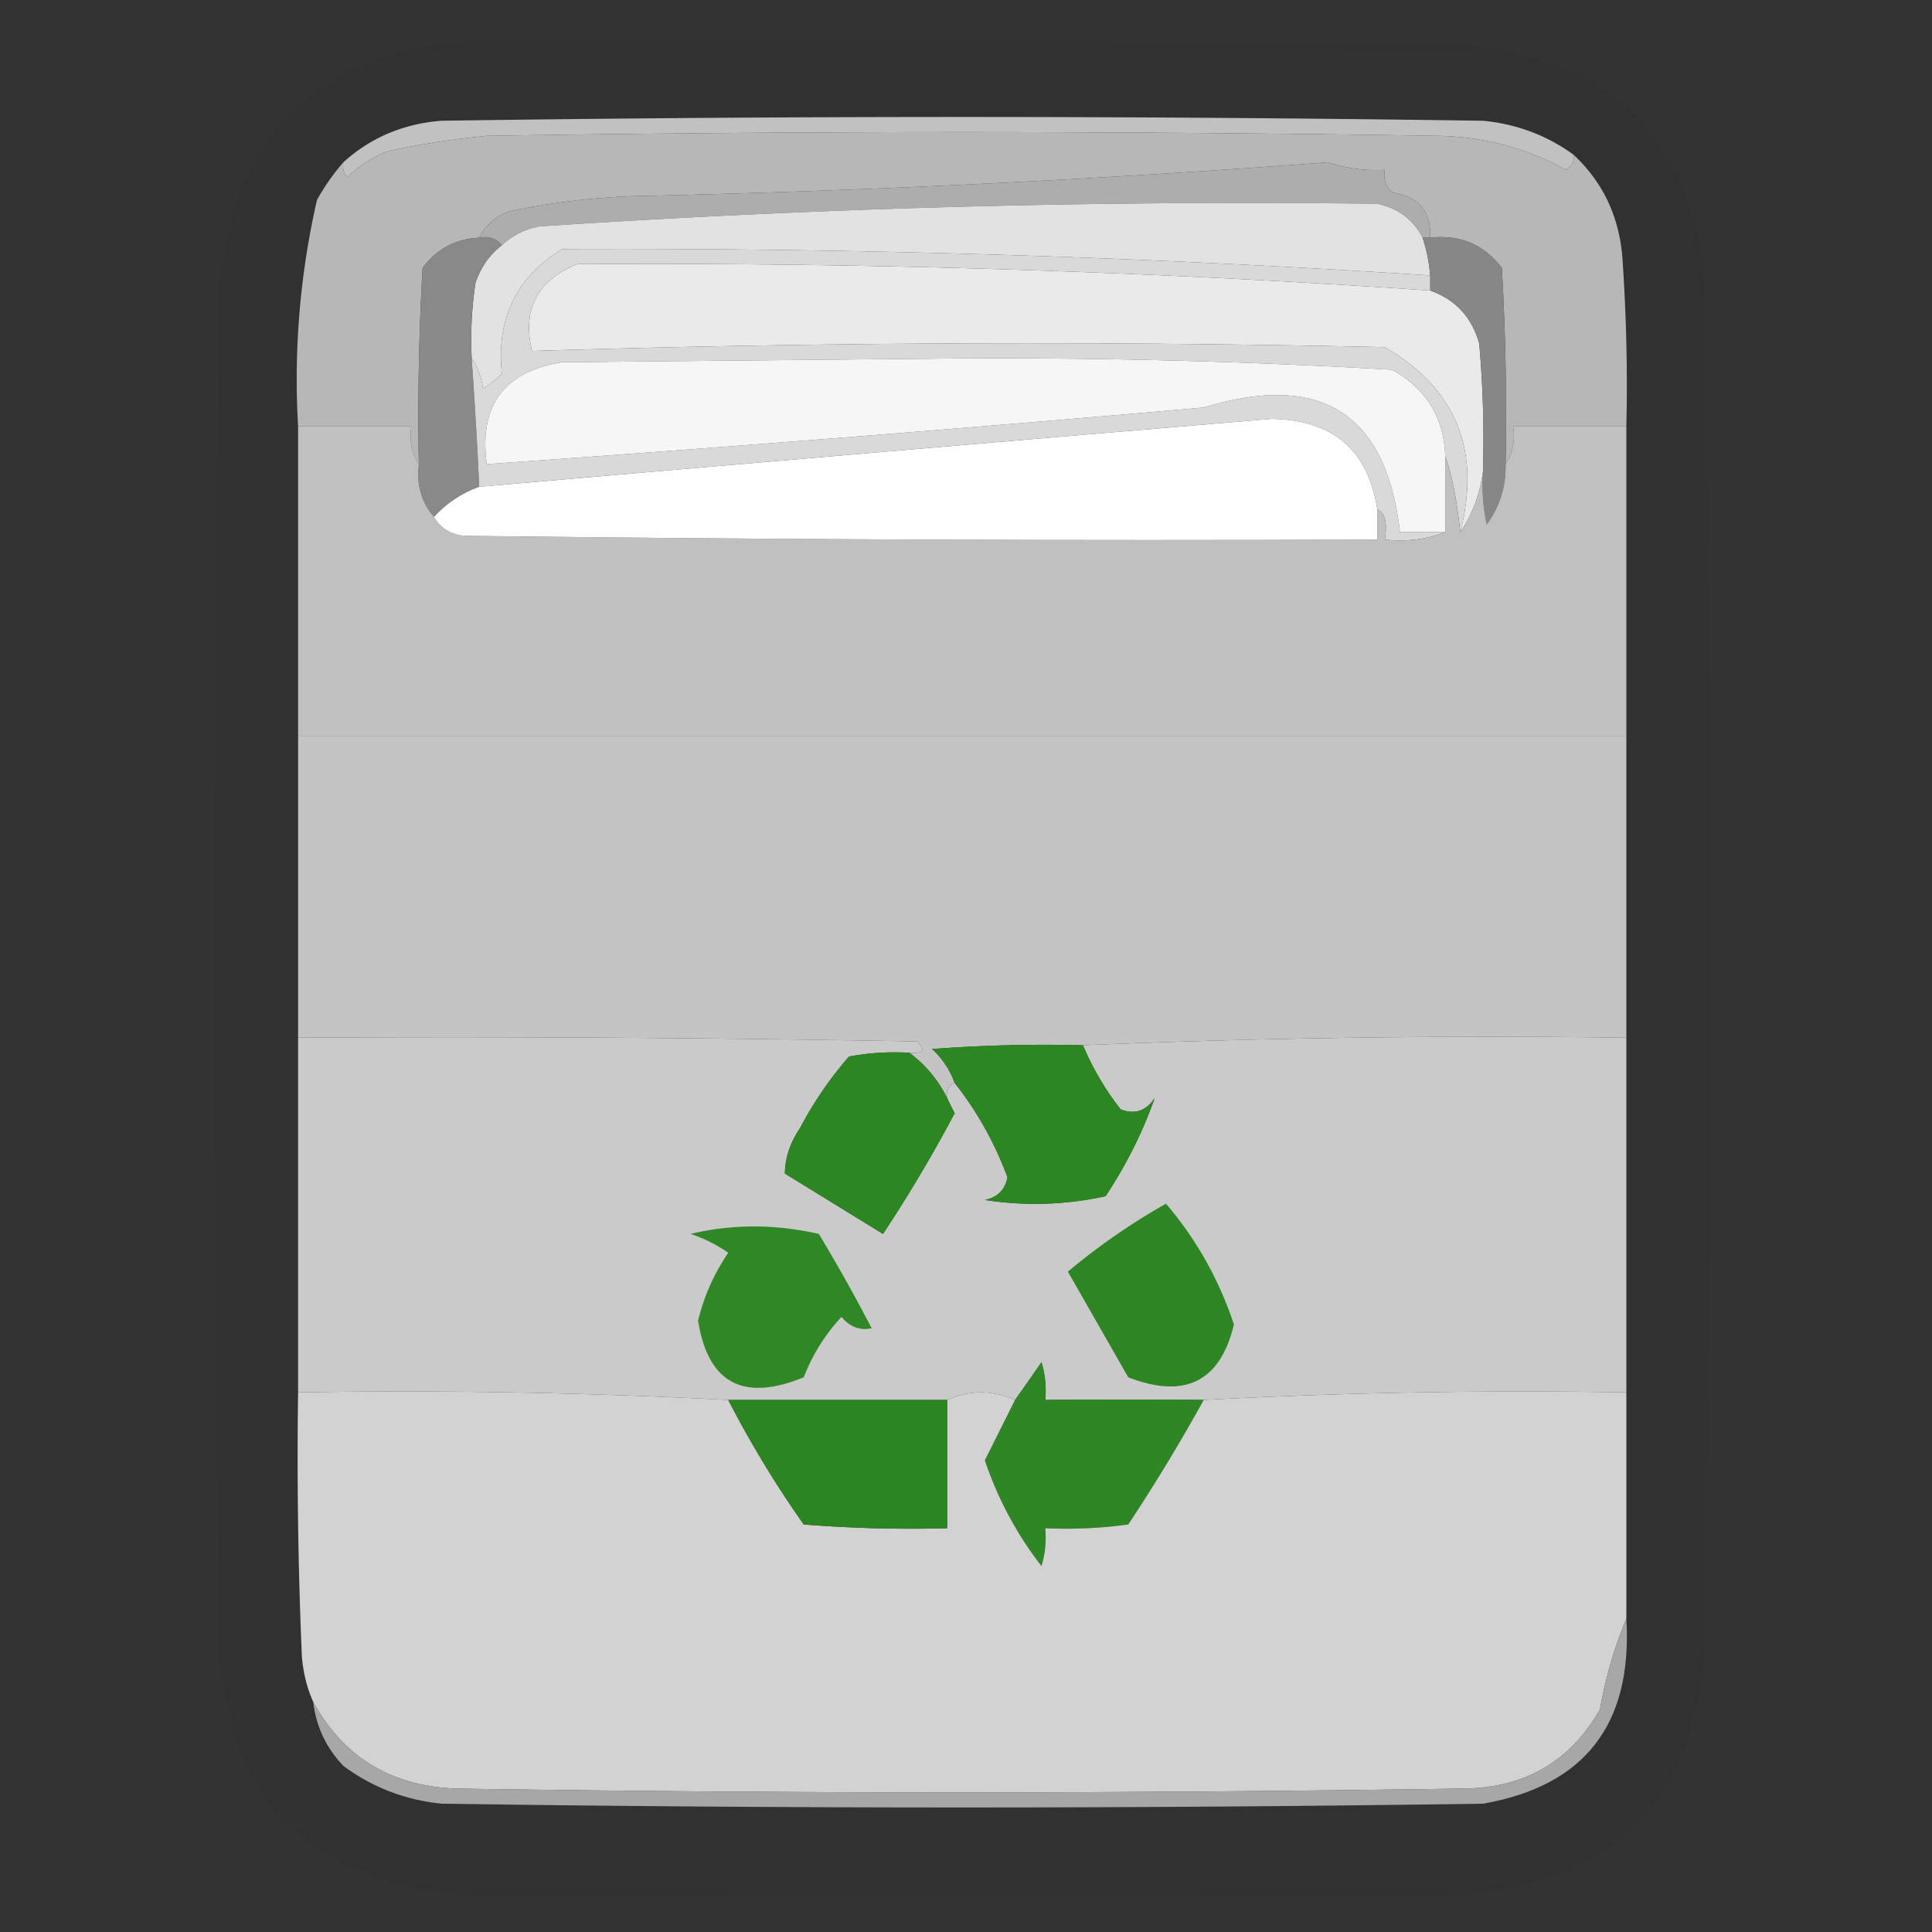 <svg xmlns="http://www.w3.org/2000/svg" width="256" height="256" style="shape-rendering:geometricPrecision;text-rendering:geometricPrecision;image-rendering:optimizeQuality;fill-rule:evenodd;clip-rule:evenodd"><rect width="100%" height="100%" fill="#333333" stroke="none"/><path style="opacity:.035" d="M62.5 5.5c43.335-.167 86.668 0 130 .5 21.158 1.158 32.325 12.325 33.5 33.5.667 59.333.667 118.667 0 178-1.171 21.171-12.337 32.337-33.5 33.5-43.333.667-86.667.667-130 0-20.698-1.032-31.865-11.865-33.5-32.5-.667-60-.667-120 0-180 1.81-20.644 12.976-31.644 33.5-33z"/><path style="opacity:.999" fill="#c1c1c1" d="M208.5 20.5c.131.876-.202 1.543-1 2-5.245-2.895-10.912-4.395-17-4.5-42-.667-84-.667-126 0a116.244 116.244 0 0 0-13 2 15.83 15.83 0 0 0-5.5 3.5 2.428 2.428 0 0 1-.5-2c3.611-3.268 7.945-5.101 13-5.5 46-.667 92-.667 138 0 4.462.43 8.462 1.93 12 4.5z"/><path style="opacity:.999" fill="#b7b7b7" d="M208.5 20.5c3.972 3.713 6.138 8.38 6.5 14 .5 7.326.666 14.66.5 22h-15c.284 1.915-.049 3.581-1 5 .166-8.673 0-17.34-.5-26-2.408-3.12-5.574-4.453-9.5-4 .163-3.44-1.504-5.44-5-6-.886-.825-1.219-1.825-1-3a19.524 19.524 0 0 1-7.5-1A1725.558 1725.558 0 0 1 83.5 26a97.758 97.758 0 0 0-16 2c-1.824.66-3.157 1.827-4 3.5-3.117.142-5.617 1.476-7.5 4-.5 8.66-.666 17.327-.5 26-.951-1.419-1.285-3.085-1-5h-15a106.455 106.455 0 0 1 2.5-30 28.917 28.917 0 0 1 3.5-5 2.428 2.428 0 0 0 .5 2 15.83 15.83 0 0 1 5.5-3.5 116.244 116.244 0 0 1 13-2c42-.667 84-.667 126 0 6.088.105 11.755 1.605 17 4.5.798-.457 1.131-1.124 1-2z"/><path style="opacity:1" fill="#adadad" d="M189.5 31.5h-1c-1.246-2.401-3.246-3.901-6-4.5-37.04-.461-74.04.539-111 3-1.952.366-3.618 1.2-5 2.5-.709-.904-1.709-1.237-3-1 .843-1.673 2.176-2.84 4-3.5a97.758 97.758 0 0 1 16-2c30.92-.675 61.753-2.175 92.5-4.5a19.524 19.524 0 0 0 7.5 1c-.219 1.175.114 2.175 1 3 3.496.56 5.163 2.56 5 6z"/><path style="opacity:1" fill="#e2e2e2" d="M188.5 31.5a20.691 20.691 0 0 1 1 5 1645.586 1645.586 0 0 0-115-3.5c-6.09 3.735-8.757 9.235-8 16.5a11.383 11.383 0 0 1-2.5 2c-.21-1.558-.71-2.892-1.5-4-.165-3.35.002-6.683.5-10 .697-2.084 1.864-3.751 3.5-5 1.382-1.3 3.048-2.134 5-2.5 36.96-2.461 73.96-3.461 111-3 2.754.599 4.754 2.099 6 4.5z"/><path style="opacity:1" fill="#898989" d="M63.5 31.5c1.291-.237 2.291.096 3 1-1.636 1.249-2.803 2.916-3.5 5a50.441 50.441 0 0 0-.5 10c.407 5.661.74 11.328 1 17-2.31.825-4.31 2.158-6 4-1.663-1.939-2.33-4.272-2-7-.166-8.673 0-17.34.5-26 1.883-2.524 4.383-3.858 7.5-4z"/><path style="opacity:1" fill="#eaeaea" d="M189.5 38.5c3.345 1.18 5.511 3.513 6.5 7a145.05 145.05 0 0 1 .5 17c-.402 2.977-1.402 5.643-3 8 2.772-10.824-.561-18.99-10-24.5a2142.13 2142.13 0 0 0-113 .5c-1.332-5.502.668-9.336 6-11.5 37.721-.246 75.387.92 113 3.5z"/><path style="opacity:1" fill="#878787" d="M188.5 31.5h1c3.926-.453 7.092.88 9.5 4 .5 8.66.666 17.327.5 26 .065 2.972-.769 5.638-2.5 8a24.935 24.935 0 0 1-.5-7 145.05 145.05 0 0 0-.5-17c-.989-3.487-3.155-5.82-6.5-7v-2a20.691 20.691 0 0 0-1-5z"/><path style="opacity:1" fill="#d9d9d9" d="M189.5 36.5v2a1507.048 1507.048 0 0 0-113-3.5c-5.332 2.164-7.332 5.998-6 11.5a2142.13 2142.13 0 0 1 113-.5c9.439 5.51 12.772 13.676 10 24.5-.511-4.582-1.178-7.916-2-10-.129-5.078-2.462-8.911-7-11.5a892.324 892.324 0 0 0-58-1.5l-52 .5c-7.717 1.22-11.05 5.72-10 13.5a5466.328 5466.328 0 0 0 95-7.5c15.531-4.755 24.197.745 26 16.5h6c-2.448.973-5.115 1.306-8 1 .354-2.267.021-3.6-1-4-1.205-7.862-5.871-11.862-14-12a36107.61 36107.61 0 0 0-105 9 656.397 656.397 0 0 0-1-17c.79 1.108 1.29 2.442 1.5 4a11.383 11.383 0 0 0 2.5-2c-.757-7.265 1.91-12.765 8-16.5 38.375-.174 76.708.993 115 3.5z"/><path style="opacity:1" fill="#f6f6f6" d="M191.5 60.5v10h-6c-1.803-15.755-10.469-21.255-26-16.5a5466.328 5466.328 0 0 1-95 7.5c-1.05-7.78 2.283-12.28 10-13.5l52-.5a892.324 892.324 0 0 1 58 1.5c4.538 2.589 6.871 6.422 7 11.5z"/><path style="opacity:1" fill="silver" d="M39.5 56.5h15c-.285 1.915.049 3.581 1 5-.33 2.728.337 5.061 2 7 .847 1.466 2.18 2.3 4 2.5 40.332.5 80.665.667 121 .5v-4c1.021.4 1.354 1.733 1 4 2.885.306 5.552-.027 8-1v-10c.822 2.084 1.489 5.418 2 10 1.598-2.357 2.598-5.023 3-8-.163 2.357.003 4.69.5 7 1.731-2.362 2.565-5.028 2.5-8 .951-1.419 1.284-3.085 1-5h15v41h-176v-41z"/><path style="opacity:1" fill="#fefefe" d="M182.5 67.5v4c-40.335.167-80.668 0-121-.5-1.82-.2-3.153-1.034-4-2.5 1.69-1.842 3.69-3.175 6-4 34.989-3.05 69.989-6.05 105-9 8.129.138 12.795 4.138 14 12z"/><path style="opacity:1" fill="#c4c4c4" d="M39.5 97.5h176v40c-24.172-.331-48.172.002-72 1-6.675-.166-13.342 0-20 .5a11.105 11.105 0 0 1 3 4.5c-.838.342-1.172 1.008-1 2a16.635 16.635 0 0 0-5-6c1.879.107 2.212-.393 1-1.5-27.331-.5-54.665-.667-82-.5v-40z"/><path style="opacity:1" fill="#cacaca" d="M39.5 137.5c27.335-.167 54.669 0 82 .5 1.212 1.107.879 1.607-1 1.5a32.462 32.462 0 0 0-8 .5 48.932 48.932 0 0 0-6.5 9.5c-1.301 1.902-1.968 3.902-2 6l13 8a191.884 191.884 0 0 0 9.5-16 43.836 43.836 0 0 1-1-2c-.172-.992.162-1.658 1-2 2.946 3.716 5.279 7.882 7 12.5-.32 1.653-1.32 2.653-3 3a43.233 43.233 0 0 0 16-.5c2.767-4.2 4.934-8.534 6.5-13-1.133 1.711-2.633 2.211-4.5 1.5a36.427 36.427 0 0 1-5-8.5 1296.178 1296.178 0 0 1 72-1v47c-18.743-.32-37.41.014-56 1-6.692-.064-13.692-.064-21 0a12.93 12.93 0 0 0-.5-5 315.024 315.024 0 0 1-3.5 5c-3-1.333-6-1.333-9 0h-29a827.548 827.548 0 0 0-57-1v-47z"/><path style="opacity:1" fill="#2c8622" d="M143.5 138.5a36.427 36.427 0 0 0 5 8.5c1.867.711 3.367.211 4.5-1.5-1.566 4.466-3.733 8.8-6.5 13a43.233 43.233 0 0 1-16 .5c1.68-.347 2.68-1.347 3-3-1.721-4.618-4.054-8.784-7-12.5a11.105 11.105 0 0 0-3-4.5c6.658-.5 13.325-.666 20-.5z"/><path style="opacity:1" fill="#2c8622" d="M120.5 139.5a16.635 16.635 0 0 1 5 6c.304.65.637 1.317 1 2a191.884 191.884 0 0 1-9.5 16l-13-8c.032-2.098.699-4.098 2-6a48.932 48.932 0 0 1 6.5-9.5 32.462 32.462 0 0 1 8-.5z"/><path style="opacity:1" fill="#2d8623" d="M154.5 159.5c4.023 4.709 7.023 10.042 9 16-1.815 7.575-6.481 9.908-14 7l-8-14a85.603 85.603 0 0 1 13-9z"/><path style="opacity:1" fill="#308726" d="M91.5 163.5c5.513-1.316 11.18-1.316 17 0a228.562 228.562 0 0 1 7 12.5c-1.547.333-2.88-.167-4-1.5a24.834 24.834 0 0 0-5 8c-8.016 3.28-12.683.78-14-7.5.759-3.19 2.092-6.19 4-9a19.17 19.17 0 0 0-5-2.5z"/><path style="opacity:1" fill="#2e8724" d="M159.5 185.5a246.356 246.356 0 0 1-10 16.5 60.931 60.931 0 0 1-11 .5 12.93 12.93 0 0 1-.5 5 47.28 47.28 0 0 1-7.5-14l4-8c1.144-1.6 2.311-3.267 3.5-5a12.93 12.93 0 0 1 .5 5c7.308-.064 14.308-.064 21 0z"/><path style="opacity:1" fill="#d2d2d2" d="M39.5 184.5c19.076-.32 38.076.013 57 1a139.027 139.027 0 0 0 10 16.5c6.325.5 12.658.666 19 .5v-17c3-1.333 6-1.333 9 0l-4 8a47.28 47.28 0 0 0 7.5 14 12.93 12.93 0 0 0 .5-5 60.931 60.931 0 0 0 11-.5 246.356 246.356 0 0 0 10-16.5 799.362 799.362 0 0 1 56-1v30c-1.577 3.742-2.744 7.742-3.5 12-3.986 7.023-10.152 10.523-18.5 10.5a4420.29 4420.29 0 0 1-133 0c-8.633-.305-14.967-4.139-19-11.5-.81-1.792-1.31-3.792-1.5-6a612.94 612.94 0 0 1-.5-35z"/><path style="opacity:1" fill="#2b8621" d="M96.5 185.5h29v17c-6.342.166-12.675 0-19-.5a139.027 139.027 0 0 1-10-16.5z"/><path style="opacity:.996" fill="#a8a8a8" d="M215.5 214.5c.829 13.979-5.504 22.146-19 24.5-46 .667-92 .667-138 0-4.81-.491-9.144-2.158-13-5-2.282-2.397-3.616-5.231-4-8.5 4.033 7.361 10.367 11.195 19 11.5 44.333.667 88.667.667 133 0 8.348.023 14.514-3.477 18.5-10.5.756-4.258 1.923-8.258 3.5-12z"/></svg>